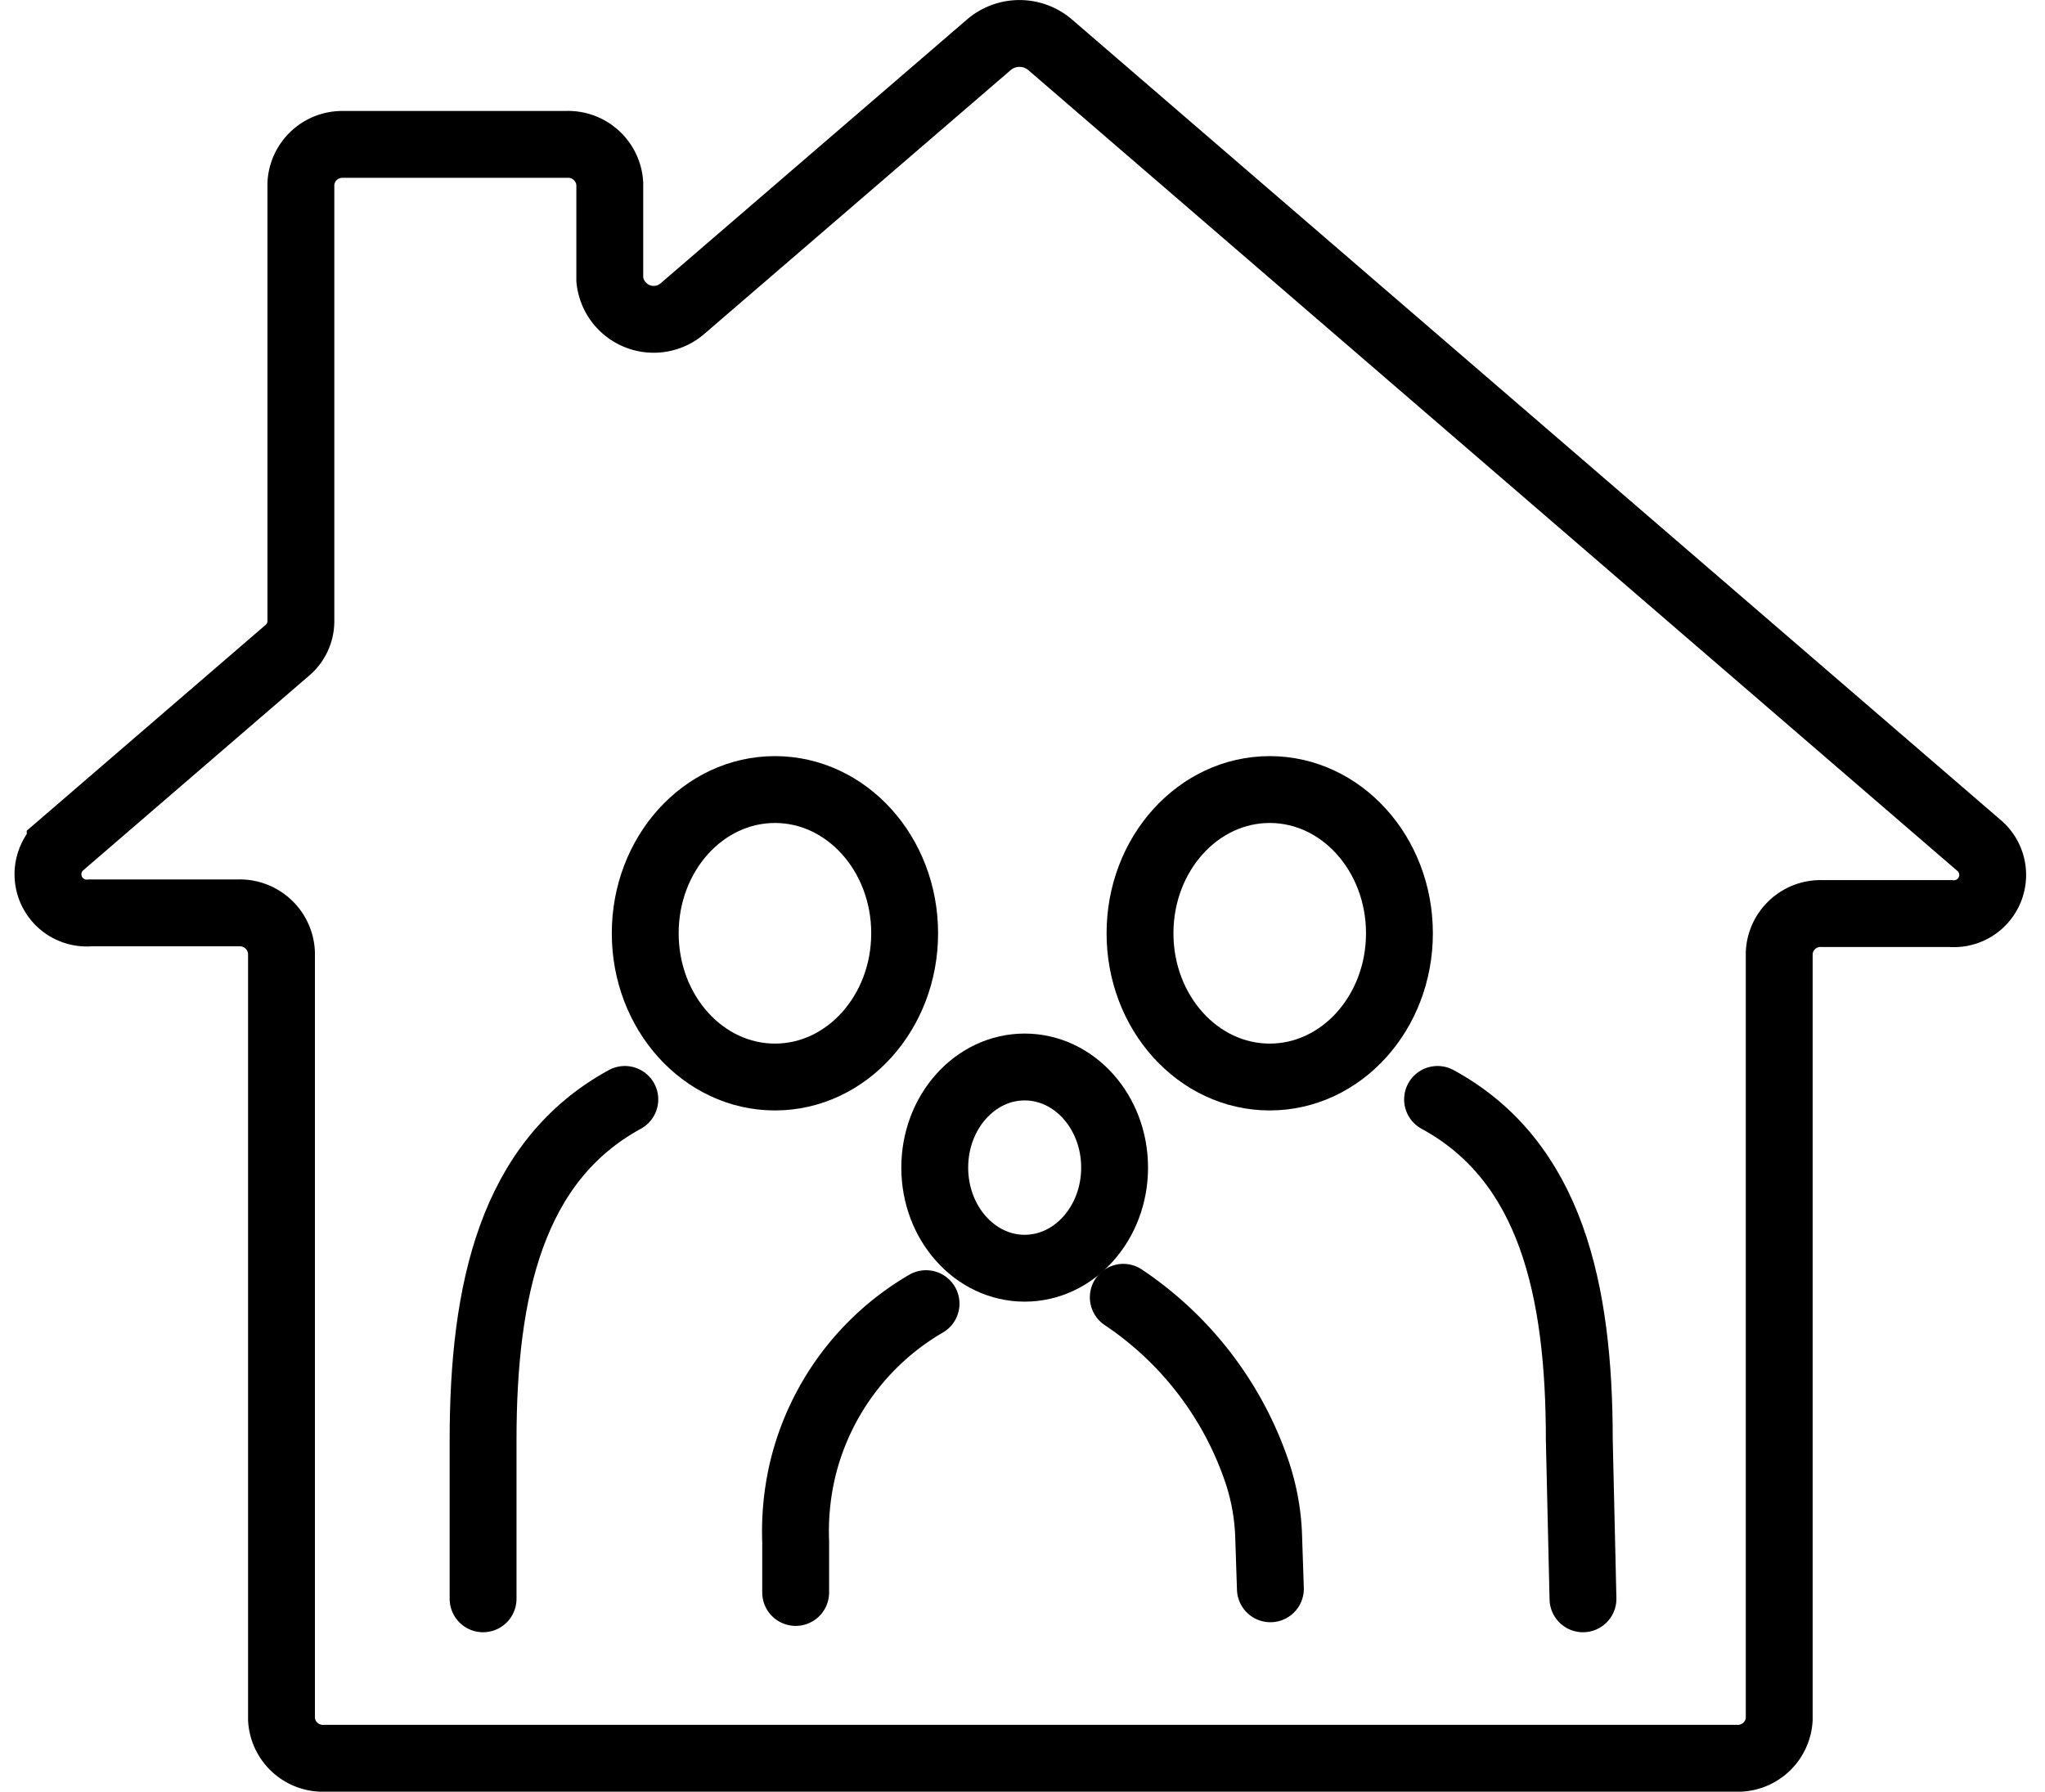 <svg id="Layer_1" data-name="Layer 1" xmlns="http://www.w3.org/2000/svg" viewBox="0 0 61.17 53.6"><defs><style>.cls-1{fill:none;stroke:#000;stroke-linecap:round;stroke-miterlimit:10;stroke-width:2px;}</style></defs><title>ValueIconography</title><ellipse class="cls-1" cx="30.65" cy="34.93" rx="2.69" ry="3.01"/><path class="cls-1" d="M33.6,38.81a10.23,10.23,0,0,1,4,5.22,6.77,6.77,0,0,1,.35,2l.05,1.5"/><path class="cls-1" d="M23.8,47.64l0-1.52A8.09,8.09,0,0,1,24,44a7.86,7.86,0,0,1,3.7-5"/><ellipse class="cls-1" cx="23.18" cy="27.92" rx="3.88" ry="4.3"/><path class="cls-1" d="M18.69,32.89c-3.39,1.85-4.24,5.71-4.24,10.19v4.75"/><ellipse class="cls-1" cx="37.98" cy="27.92" rx="3.88" ry="4.3"/><path class="cls-1" d="M43,32.89c3.4,1.85,4.24,5.71,4.24,10.19l.11,4.75"/><path class="cls-1" d="M29.59,1.33,20.44,9.21a1.32,1.32,0,0,1-2.2-.84V5.49a1.25,1.25,0,0,0-1.31-1.17H10.26A1.24,1.24,0,0,0,9,5.49V18.6a1.14,1.14,0,0,1-.4.85l-6.8,5.86a1.16,1.16,0,0,0,.9,2H7.11A1.25,1.25,0,0,1,8.42,28.5V51.43a1.24,1.24,0,0,0,1.3,1.17h42.2a1.24,1.24,0,0,0,1.3-1.17V28.5a1.24,1.24,0,0,1,1.3-1.17h3.82a1.16,1.16,0,0,0,.9-2L31.4,1.33A1.41,1.41,0,0,0,29.59,1.33Z"/></svg>